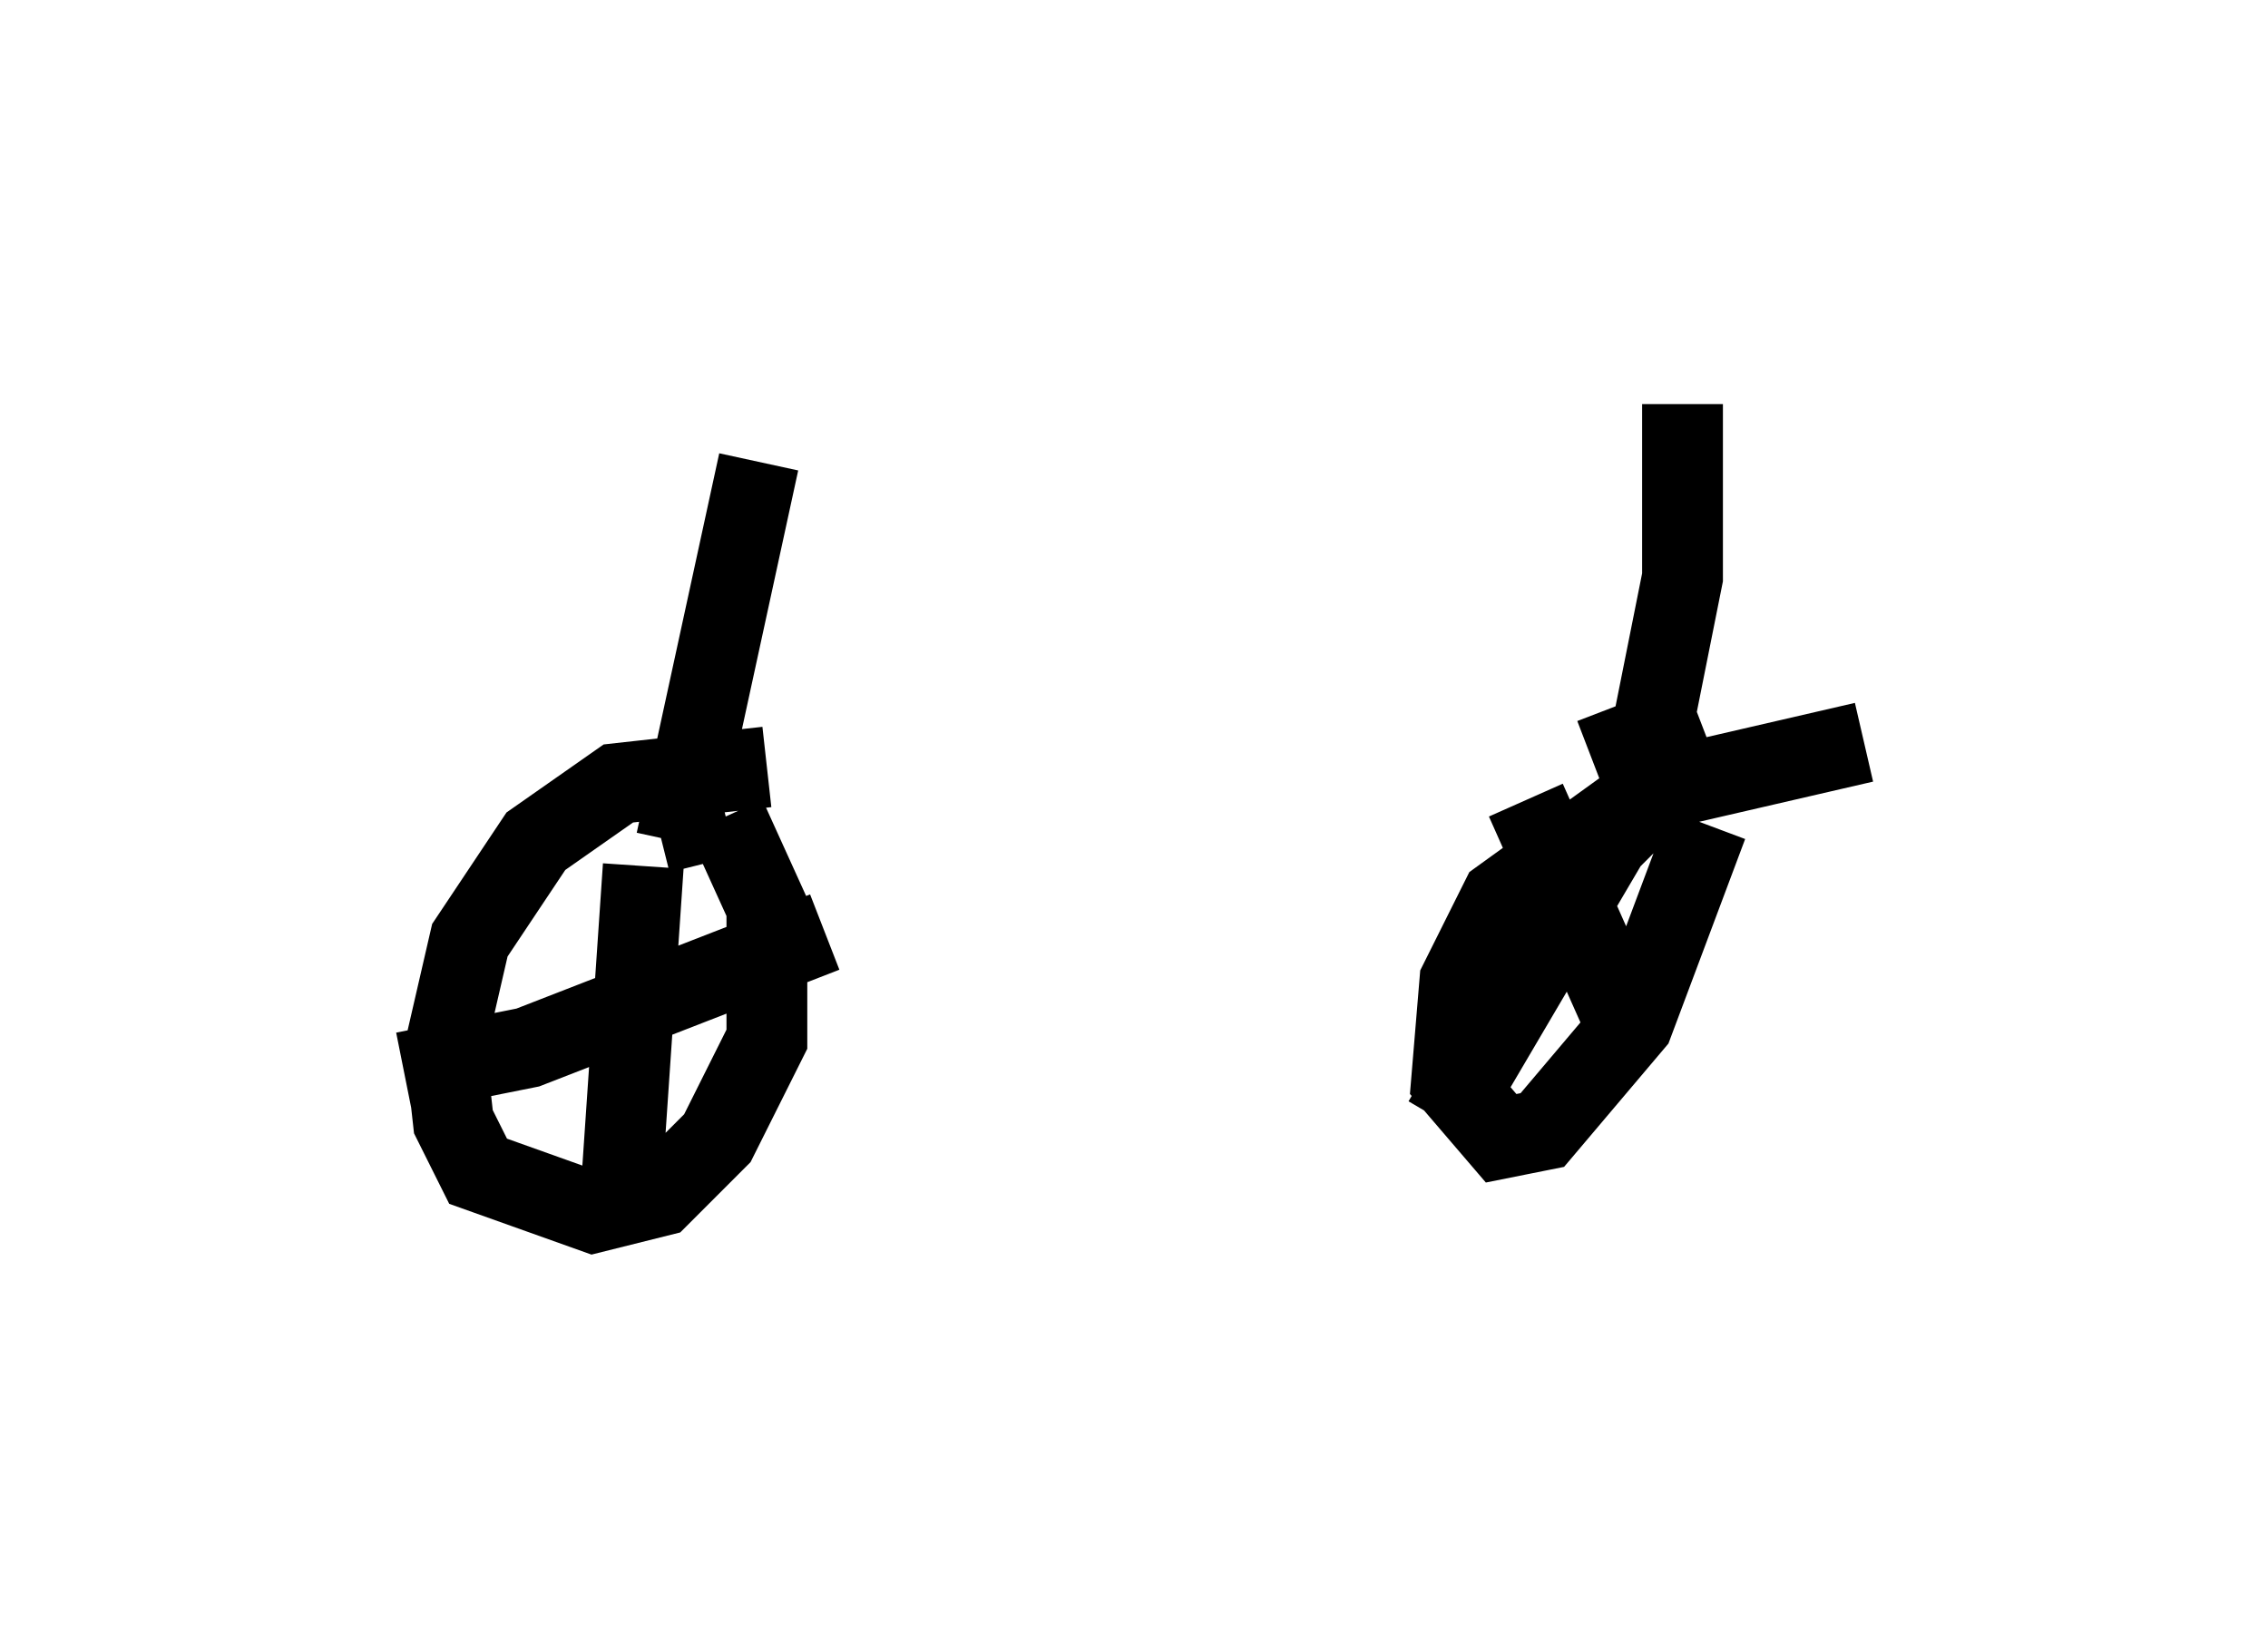 <?xml version="1.0" encoding="utf-8" ?>
<svg baseProfile="full" height="20.208" version="1.1" width="28.069" xmlns="http://www.w3.org/2000/svg" xmlns:ev="http://www.w3.org/2001/xml-events" xmlns:xlink="http://www.w3.org/1999/xlink"><defs /><rect fill="white" height="20.208" width="28.069" x="0" y="0" /><path d="M10.41, 9.9 m-0.919, -0.408 l-1.838, 0.204 -1.021, 0.715 l-0.817, 1.225 -0.306, 1.327 l0.102, 0.919 0.306, 0.613 l1.429, 0.51 0.817, -0.204 l0.715, -0.715 0.613, -1.225 l0.0, -1.633 -0.51, -1.123 m14.088, -0.919 l-2.654, 0.613 -1.838, 1.327 l-0.51, 1.021 -0.102, 1.225 l0.613, 0.715 0.51, -0.102 l1.123, -1.327 0.919, -2.45 m-1.021, 2.45 l-1.225, -2.756 m-1.021, 3.981 l2.042, -3.471 0.817, -0.817 m-13.067, 5.615 l0.306, -4.492 m-2.96, 2.552 l1.531, -0.306 3.675, -1.429 m-2.042, -1.225 l0.817, -0.204 m-0.613, 0.306 l1.021, -4.696 m11.025, 3.471 l0.408, -2.042 0.0, -2.144 m0.204, 3.879 l-1.327, 0.51 " fill="none" stroke="black" stroke-width="1" /></svg>